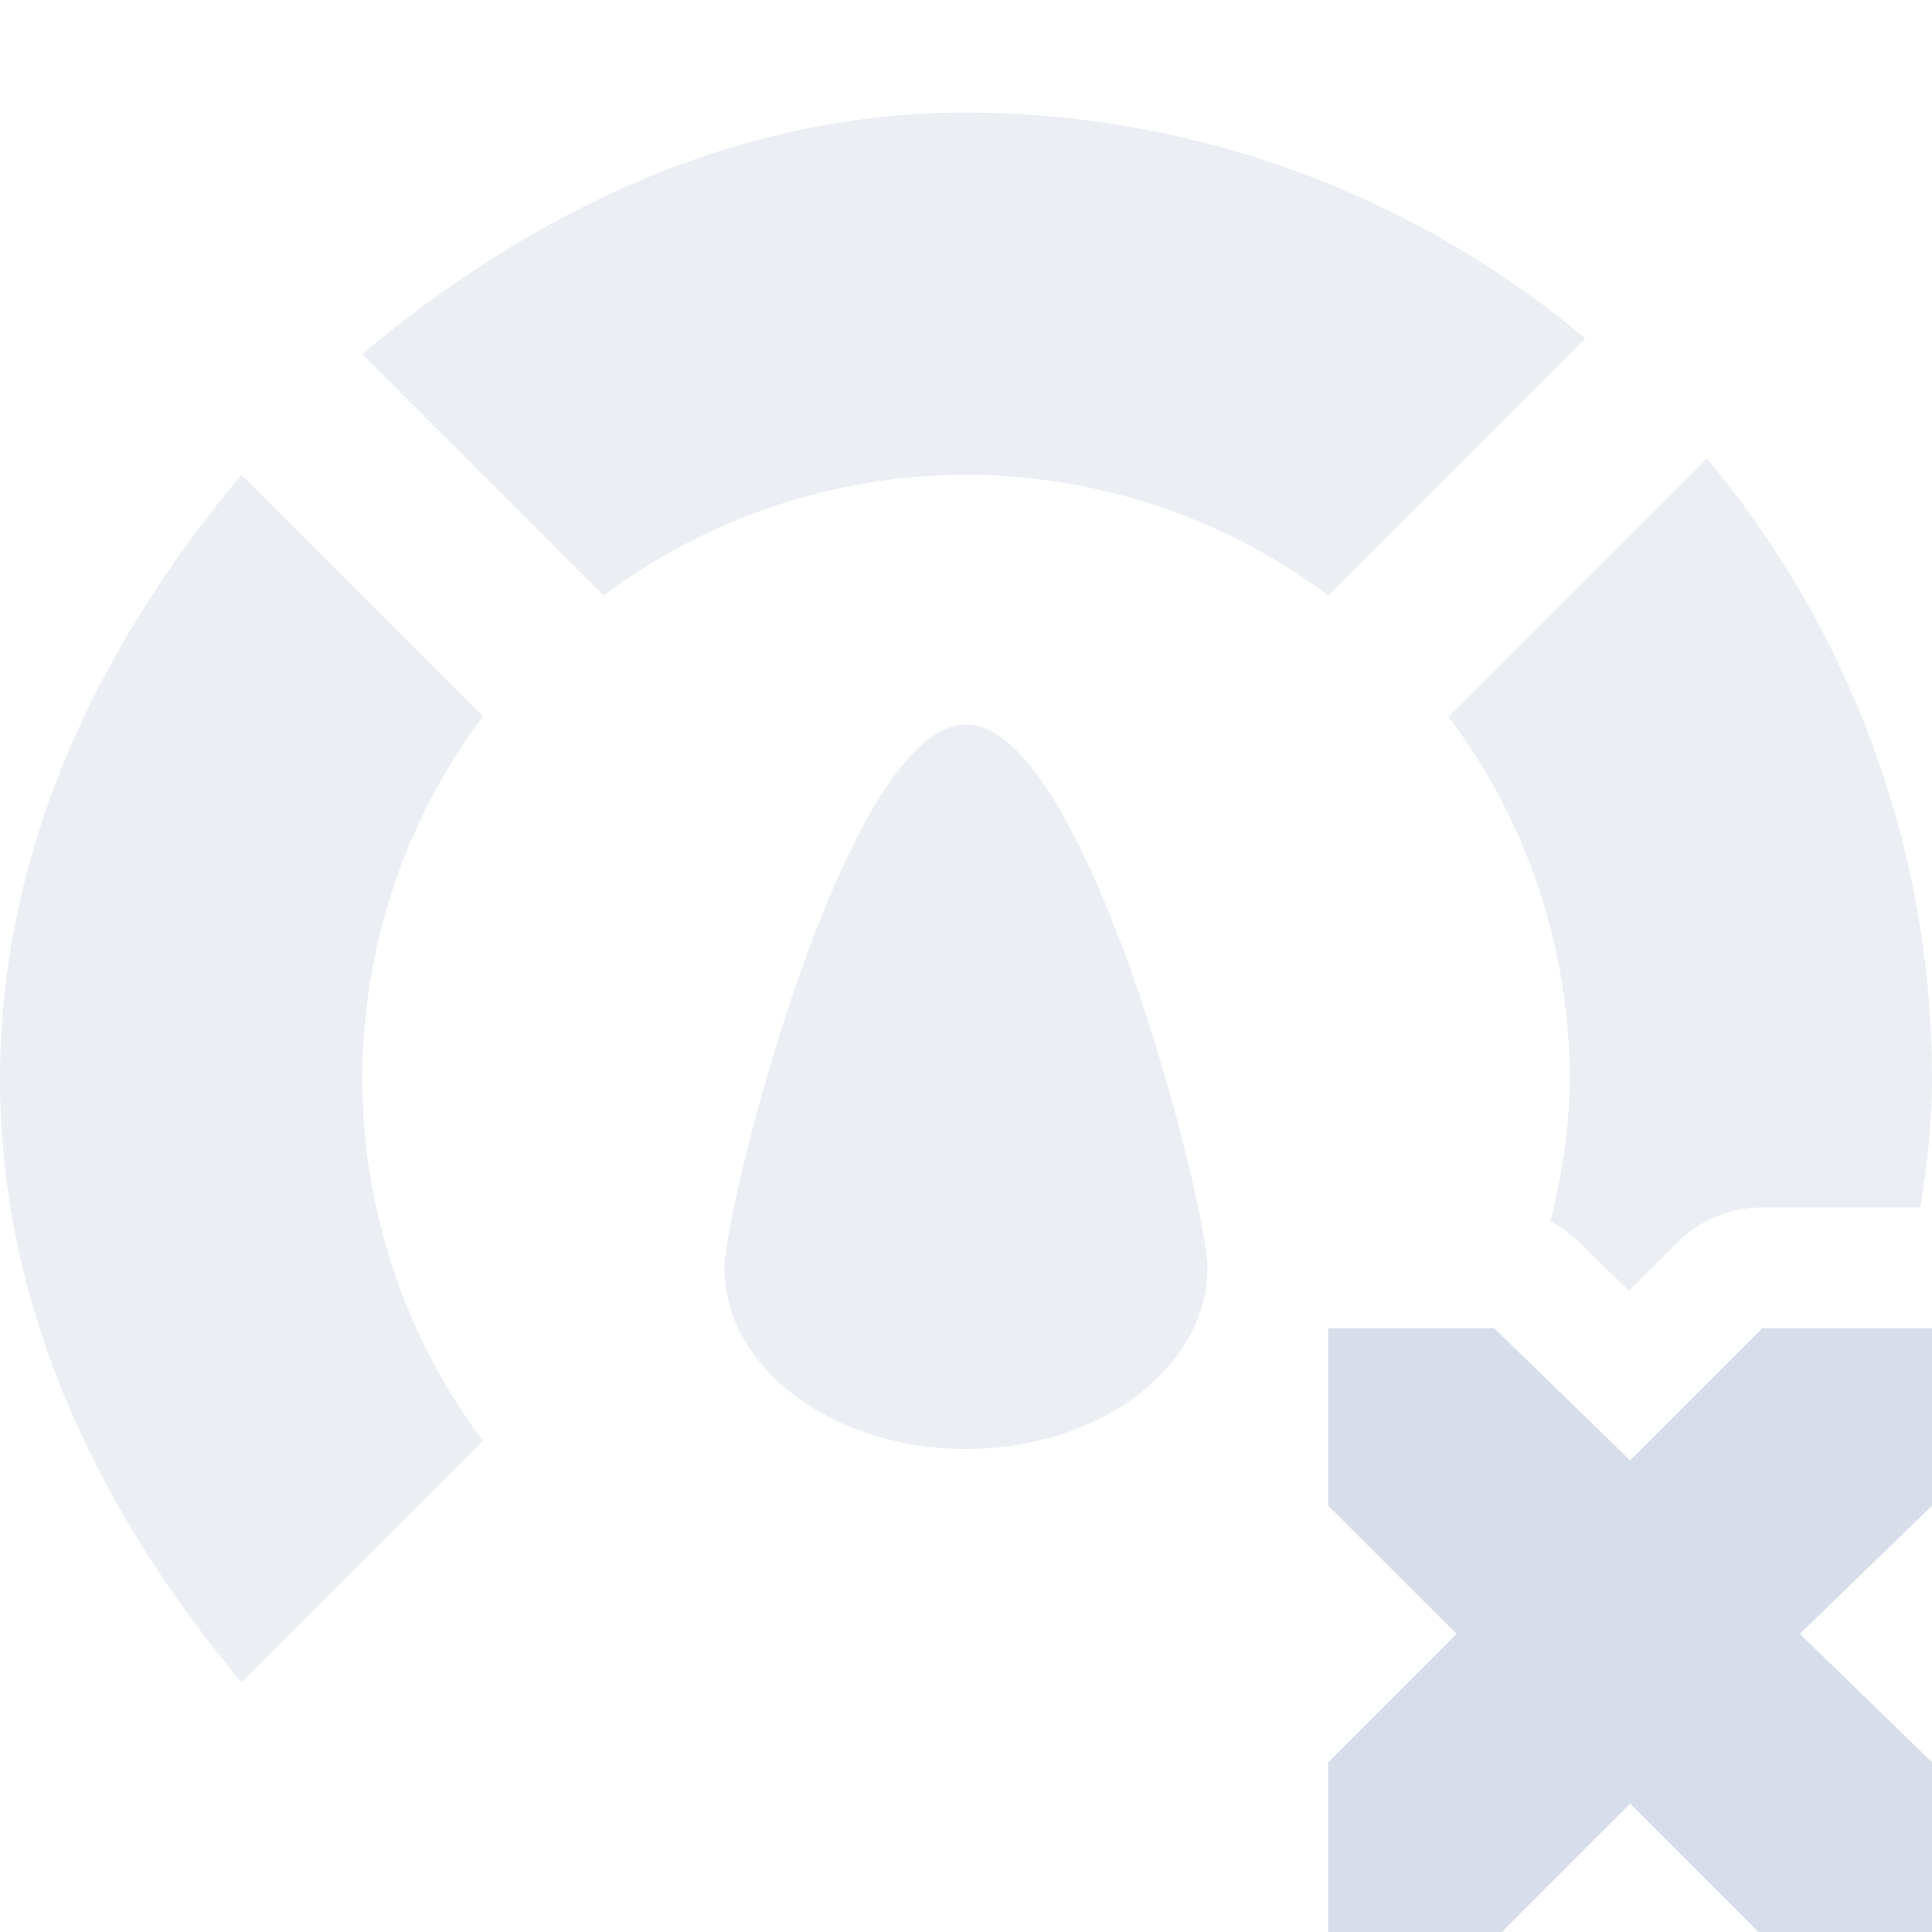 <?xml version="1.0" encoding="UTF-8" standalone="no"?>
<svg
   xmlns:dc="http://purl.org/dc/elements/1.1/"
   xmlns:cc="http://creativecommons.org/ns#"
   xmlns:rdf="http://www.w3.org/1999/02/22-rdf-syntax-ns#"
   xmlns:svg="http://www.w3.org/2000/svg"
   xmlns="http://www.w3.org/2000/svg"
   id="svg8"
   version="1.1"
   viewBox="0 0 16 16">
  <defs
     id="defs12" />
  <path
     id="path859"
     d="M 8 0.932 C 6.123 0.932 4.44 1.727 3 2.932 L 5 4.932 C 5.864 4.282 6.919 3.934 8 3.932 C 9.081 3.934 10.136 4.282 11 4.932 L 13.129 2.803 C 11.692 1.597 9.876 0.935 8 0.932 z M 14.135 3.797 L 11.996 5.936 C 12.646 6.799 12.998 7.851 13 8.932 C 12.999 9.334 12.934 9.729 12.84 10.115 A 1 1 0 0 1 13.072 10.283 L 13.49 10.689 L 13.887 10.293 A 1 1 0 0 1 14.594 10 L 15.904 10 C 15.961 9.651 15.999 9.296 16 8.932 C 16 7.054 15.34 5.237 14.135 3.797 z M 2 3.932 C 0.794 5.369 0.003 7.055 0 8.932 C -2.6756083e-05 10.809 0.795 12.492 2 13.932 L 4 11.932 C 3.35 11.068 3.002 10.013 3 8.932 C 3.002 7.851 3.35 6.796 4 5.932 L 2 3.932 z "
     style="fill:#d8dee9;fill-opacity:1;stroke:none;opacity:0.5" />
  <path
     style="fill:#d8dee9;fill-opacity:1;stroke:none;stroke-width:1.732;opacity:0.5"
     d="M 10,10.497 C 10,11.325 9.105,12 8,12 6.895,12 6,11.328 6,10.5 6,10 7,6 8,6 c 1,0 2,4 2,4.497 z"
     id="path861" />
  <path
     id="path4"
     d="m 11,11 h 1.375 L 13.5,12.094 14.594,11 H 16 v 1.469 L 14.906,13.531 16,14.594 V 16 H 14.562 L 13.5,14.937 12.437,16 H 11 V 14.594 L 12.063,13.531 11,12.47 Z"
     overflow="visible"
     style="color:#d8dee9;overflow:visible;fill:#d8dee9" />
</svg>

